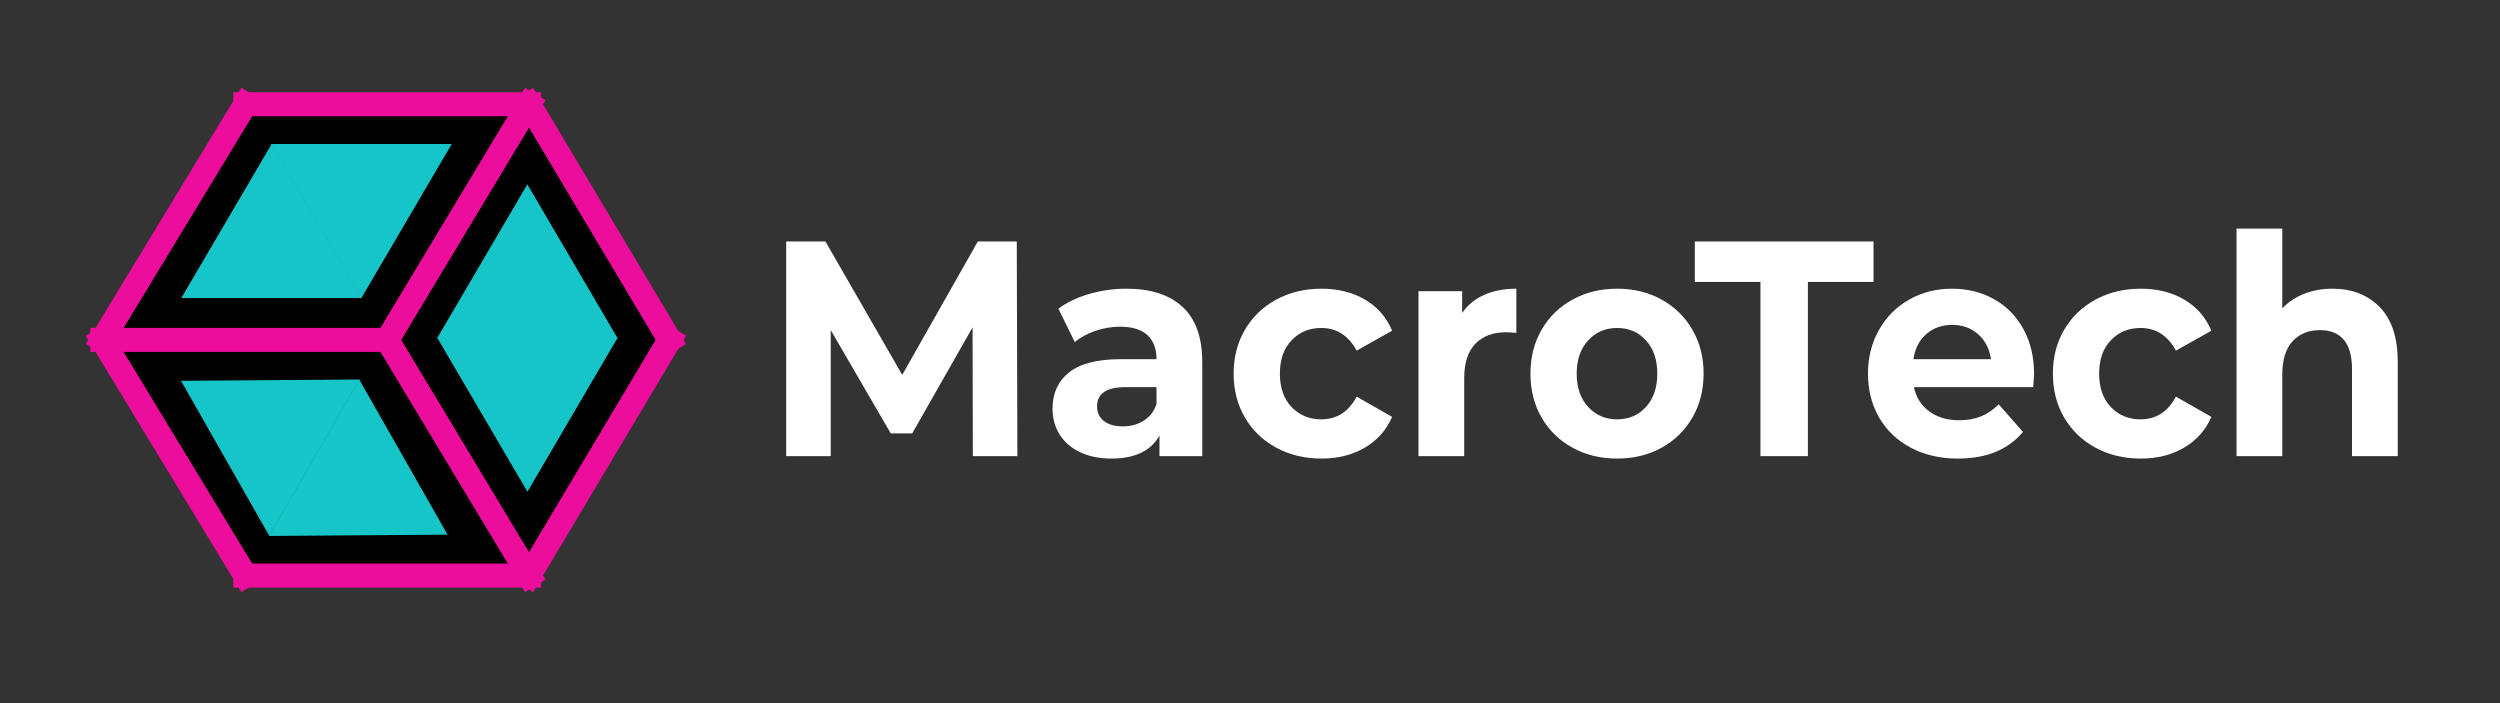 <svg version="1.1" viewBox="0.0 0.0 1248.0 350.982" fill="none" stroke="none" stroke-linecap="square" stroke-miterlimit="10" xmlns:xlink="http://www.w3.org/1999/xlink" xmlns="http://www.w3.org/2000/svg"><rect x="0.0" y="0.0" width="1248.0" height="350.982" fill="#333333" stroke="none"/><clipPath id="p.0"><path d="m0 0l1248.0 0l0 350.982l-1248.0 0l0 -350.982z" clip-rule="nonzero"/></clipPath><g clip-path="url(#p.0)"><path fill="#000000" fill-opacity="0.0" d="m0 0l1248.0 0l0 350.982l-1248.0 0z" fill-rule="evenodd"/><path fill="#000000" d="m52.018 169.682l71.695 -118.646l137.775 0l71.695 118.646l-71.695 118.646l-137.775 0z" fill-rule="evenodd"/><path stroke="#000000" stroke-width="1.0" stroke-linejoin="round" stroke-linecap="butt" d="m52.018 169.682l71.695 -118.646l137.775 0l71.695 118.646l-71.695 118.646l-137.775 0z" fill-rule="evenodd"/><path fill="#ffffff" d="m392.464 120.551l0 107.142l22.236 0l0 -62.9l29.973 51.566l10.689 0l30.139 -52.936l0.143 64.271l22.236 0l-0.309 -107.142l-19.45 0l-37.734 66.587l-38.329 -66.587z" fill-rule="evenodd"/><path fill="#ffffff" d="m577.336 193.266l0 8.42c-1.254 3.67 -3.396 6.452 -6.428 8.345c-3.016 1.877 -6.475 2.815 -10.38 2.815c-4 0 -7.15 -0.888 -9.451 -2.665c-2.285 -1.794 -3.428 -4.218 -3.428 -7.274c0 -6.427 4.682 -9.641 14.046 -9.641zm-15.046 -49.15c-6.349 0 -12.522 0.872 -18.522 2.616c-5.983 1.727 -11.126 4.177 -15.427 7.349l8.19 16.665c2.825 -2.342 6.261 -4.202 10.308 -5.58c4.047 -1.378 8.174 -2.068 12.38 -2.068c6.047 0 10.578 1.403 13.594 4.21c3.016 2.807 4.523 6.809 4.523 12.007l-18.117 0c-11.507 0 -20.021 2.2 -25.545 6.601c-5.507 4.384 -8.261 10.405 -8.261 18.061c0 4.783 1.167 9.068 3.5 12.854c2.349 3.77 5.737 6.726 10.165 8.868c4.444 2.142 9.689 3.214 15.736 3.214c11.713 0 19.712 -3.828 23.997 -11.484l0 10.263l21.355 0l0 -46.982c0 -12.24 -3.269 -21.399 -9.808 -27.477c-6.523 -6.078 -15.879 -9.117 -28.068 -9.117z" fill-rule="evenodd"/><path fill="#ffffff" d="m659.701 144.116c-8.396 0 -15.935 1.818 -22.616 5.456c-6.666 3.62 -11.88 8.644 -15.641 15.071c-3.746 6.427 -5.618 13.718 -5.618 21.872c0 8.171 1.873 15.47 5.618 21.897c3.761 6.427 8.975 11.451 15.641 15.071c6.682 3.62 14.221 5.431 22.616 5.431c8.285 0 15.522 -1.835 21.712 -5.505c6.19 -3.67 10.705 -8.769 13.546 -15.295l-17.712 -10.114c-4 7.556 -9.896 11.335 -17.688 11.335c-5.952 0 -10.88 -2.043 -14.784 -6.128c-3.904 -4.085 -5.856 -9.649 -5.856 -16.69c0 -7.042 1.952 -12.597 5.856 -16.665c3.904 -4.085 8.832 -6.128 14.784 -6.128c7.698 0 13.594 3.77 17.688 11.31l17.712 -9.94c-2.841 -6.726 -7.356 -11.899 -13.546 -15.52c-6.19 -3.637 -13.427 -5.456 -21.712 -5.456z" fill-rule="evenodd"/><path fill="#ffffff" d="m756.954 144.116c-6.031 0 -11.364 1.021 -15.998 3.064c-4.634 2.043 -8.317 5.057 -11.046 9.043l0 -10.861l-21.807 0l0 82.331l22.831 0l0 -38.886c0 -7.639 1.849 -13.369 5.547 -17.189c3.714 -3.836 8.832 -5.754 15.355 -5.754c0.889 0 2.595 0.1 5.118 0.299l0 -22.046z" fill-rule="evenodd"/><path fill="#ffffff" d="m974.612 162.177c5.079 0 9.372 1.561 12.88 4.683c3.508 3.106 5.65 7.257 6.428 12.456l-38.757 0c0.778 -5.298 2.92 -9.475 6.428 -12.53c3.508 -3.072 7.848 -4.609 13.022 -4.609zm-167.335 1.544c5.857 0 10.658 2.068 14.403 6.203c3.761 4.119 5.642 9.649 5.642 16.591c0 6.942 -1.881 12.48 -5.642 16.616c-3.746 4.135 -8.547 6.203 -14.403 6.203c-5.841 0 -10.665 -2.068 -14.474 -6.203c-3.809 -4.135 -5.714 -9.674 -5.714 -16.616c0 -6.942 1.905 -12.472 5.714 -16.591c3.809 -4.135 8.634 -6.203 14.474 -6.203zm38.777 -43.171l0 20.203l32.758 0l0 86.94l23.688 0l0 -86.94l32.758 0l0 -20.203zm-38.777 23.566c-8.285 0 -15.72 1.818 -22.307 5.456c-6.571 3.62 -11.713 8.644 -15.427 15.071c-3.698 6.427 -5.547 13.718 -5.547 21.872c0 8.171 1.849 15.47 5.547 21.897c3.714 6.427 8.856 11.451 15.427 15.071c6.587 3.62 14.022 5.431 22.307 5.431c8.285 0 15.697 -1.81 22.236 -5.431c6.539 -3.62 11.657 -8.644 15.355 -15.071c3.714 -6.427 5.571 -13.726 5.571 -21.897c0 -8.154 -1.857 -15.445 -5.571 -21.872c-3.698 -6.427 -8.816 -11.451 -15.355 -15.071c-6.539 -3.637 -13.951 -5.456 -22.236 -5.456zm167.192 0c-7.904 0 -15.054 1.818 -21.45 5.456c-6.38 3.62 -11.396 8.669 -15.046 15.146c-3.65 6.477 -5.476 13.743 -5.476 21.797c0 8.171 1.849 15.47 5.547 21.897c3.714 6.427 8.983 11.451 15.808 15.071c6.825 3.62 14.673 5.431 23.545 5.431c14.237 0 25.061 -4.434 32.472 -13.303l-12.141 -13.776c-2.73 2.757 -5.682 4.775 -8.856 6.053c-3.174 1.262 -6.809 1.893 -10.904 1.893c-5.936 0 -10.904 -1.478 -14.903 -4.434c-4 -2.956 -6.539 -6.983 -7.618 -12.082l59.541 0c0.286 -3.986 0.429 -6.128 0.429 -6.427c0 -8.586 -1.778 -16.117 -5.333 -22.594c-3.555 -6.477 -8.459 -11.451 -14.713 -14.922c-6.237 -3.471 -13.205 -5.206 -20.902 -5.206z" fill-rule="evenodd"/><path fill="#ffffff" d="m1068.669 144.116c-8.396 0 -15.935 1.818 -22.616 5.456c-6.666 3.62 -11.88 8.644 -15.641 15.071c-3.746 6.427 -5.618 13.718 -5.618 21.872c0 8.171 1.873 15.47 5.618 21.897c3.761 6.427 8.975 11.451 15.641 15.071c6.682 3.62 14.221 5.431 22.616 5.431c8.285 0 15.522 -1.835 21.712 -5.505c6.19 -3.67 10.705 -8.769 13.546 -15.295l-17.712 -10.114c-4 7.556 -9.896 11.335 -17.688 11.335c-5.952 0 -10.88 -2.043 -14.784 -6.128c-3.904 -4.085 -5.856 -9.649 -5.856 -16.69c0 -7.042 1.952 -12.597 5.856 -16.665c3.904 -4.085 8.832 -6.128 14.784 -6.128c7.698 0 13.594 3.77 17.688 11.31l17.712 -9.94c-2.841 -6.726 -7.356 -11.899 -13.546 -15.52c-6.19 -3.637 -13.427 -5.456 -21.712 -5.456z" fill-rule="evenodd"/><path fill="#ffffff" d="m1116.486 114.123l0 113.57l22.831 0l0 -40.705c0 -7.357 1.706 -12.896 5.118 -16.616c3.412 -3.72 7.991 -5.58 13.737 -5.58c5.174 0 9.126 1.611 11.856 4.833c2.73 3.205 4.095 8.071 4.095 14.598l0 43.47l22.831 0l0 -47.132c0 -12.04 -3 -21.125 -8.999 -27.253c-5.999 -6.128 -13.879 -9.192 -23.64 -9.192c-5.063 0 -9.745 0.847 -14.046 2.541c-4.285 1.677 -7.936 4.102 -10.951 7.274l0 -39.808z" fill-rule="evenodd"/><path fill="#000000" fill-opacity="0.0" d="m193.303 169.681l70.803 117.638" fill-rule="evenodd"/><path stroke="#ed0d9c" stroke-width="12.0" stroke-linejoin="round" stroke-linecap="butt" d="m193.303 169.681l70.803 117.638" fill-rule="evenodd"/><path fill="#000000" fill-opacity="0.0" d="m193.303 169.681l70.803 -117.638" fill-rule="evenodd"/><path stroke="#ed0d9c" stroke-width="12.0" stroke-linejoin="round" stroke-linecap="butt" d="m193.303 169.681l70.803 -117.638" fill-rule="evenodd"/><path fill="#000000" fill-opacity="0.0" d="m193.303 169.681l-142.236 0" fill-rule="evenodd"/><path stroke="#ed0d9c" stroke-width="12.0" stroke-linejoin="round" stroke-linecap="butt" d="m193.303 169.681l-142.236 0" fill-rule="evenodd"/><path fill="#000000" fill-opacity="0.0" d="m334.267 169.682l-70.173 -117.638" fill-rule="evenodd"/><path stroke="#ed0d9c" stroke-width="12.0" stroke-linejoin="round" stroke-linecap="butt" d="m334.267 169.682l-70.173 -117.638" fill-rule="evenodd"/><path fill="#000000" fill-opacity="0.0" d="m264.106 52.043l-141.606 0" fill-rule="evenodd"/><path stroke="#ed0d9c" stroke-width="12.0" stroke-linejoin="round" stroke-linecap="butt" d="m264.106 52.043l-141.606 0" fill-rule="evenodd"/><path fill="#000000" fill-opacity="0.0" d="m122.5 52.043l-71.433 117.638" fill-rule="evenodd"/><path stroke="#ed0d9c" stroke-width="12.0" stroke-linejoin="round" stroke-linecap="butt" d="m122.5 52.043l-71.433 117.638" fill-rule="evenodd"/><path fill="#000000" fill-opacity="0.0" d="m51.056 169.682l71.433 117.638" fill-rule="evenodd"/><path stroke="#ed0d9c" stroke-width="12.0" stroke-linejoin="round" stroke-linecap="butt" d="m51.056 169.682l71.433 117.638" fill-rule="evenodd"/><path fill="#000000" fill-opacity="0.0" d="m122.502 287.321l141.606 0" fill-rule="evenodd"/><path stroke="#ed0d9c" stroke-width="12.0" stroke-linejoin="round" stroke-linecap="butt" d="m122.502 287.321l141.606 0" fill-rule="evenodd"/><path fill="#000000" fill-opacity="0.0" d="m264.093 287.32l70.173 -117.638" fill-rule="evenodd"/><path stroke="#ed0d9c" stroke-width="12.0" stroke-linejoin="round" stroke-linecap="butt" d="m264.093 287.32l70.173 -117.638" fill-rule="evenodd"/><path fill="#000000" d="m119.064 50.039l3.953 2.803l-0.457 -4.819z" fill-rule="evenodd"/><path stroke="#ed0d9c" stroke-width="4.0" stroke-linejoin="round" stroke-linecap="butt" d="m119.064 50.039l3.953 2.803l-0.457 -4.819z" fill-rule="evenodd"/><path fill="#ed0d9c" d="m337.592 171.697l-4.409 -2.016l4.409 -2.016z" fill-rule="evenodd"/><path stroke="#ed0d9c" stroke-width="4.0" stroke-linejoin="round" stroke-linecap="butt" d="m337.592 171.697l-4.409 -2.016l4.409 -2.016z" fill-rule="evenodd"/><path fill="#ed0d9c" d="m264.06 291.312l-0.551 -4.866l4.047 2.882z" fill-rule="evenodd"/><path stroke="#ed0d9c" stroke-width="4.0" stroke-linejoin="round" stroke-linecap="butt" d="m264.06 291.312l-0.551 -4.866l4.047 2.882z" fill-rule="evenodd"/><path fill="#ed0d9c" d="m47.735 167.619l4.283 2.063l-4.283 2.063z" fill-rule="evenodd"/><path stroke="#ed0d9c" stroke-width="4.0" stroke-linejoin="round" stroke-linecap="butt" d="m47.735 167.619l4.283 2.063l-4.283 2.063z" fill-rule="evenodd"/><path fill="#ed0d9c" d="m122.512 291.312l0.551 -4.866l-4.047 2.882z" fill-rule="evenodd"/><path stroke="#ed0d9c" stroke-width="4.0" stroke-linejoin="round" stroke-linecap="butt" d="m122.512 291.312l0.551 -4.866l-4.047 2.882z" fill-rule="evenodd"/><path fill="#ed0d9c" d="m267.51 50.039l-3.953 2.803l0.457 -4.819z" fill-rule="evenodd"/><path stroke="#ed0d9c" stroke-width="4.0" stroke-linejoin="round" stroke-linecap="butt" d="m267.51 50.039l-3.953 2.803l0.457 -4.819z" fill-rule="evenodd"/><path fill="#15c5c8" d="m90.518 148.76l45.087 -76.882l45.087 76.882z" fill-rule="evenodd"/><path fill="#15c5c8" d="m218.156 168.905l45.087 -76.882l45.087 76.882z" fill-rule="evenodd"/><path fill="#15c5c8" d="m308.331 168.593l-45.039 76.882l-45.039 -76.882z" fill-rule="evenodd"/><path fill="#15c5c8" d="m179.325 189.452l44.094 77.449l-89.134 0.661z" fill-rule="evenodd"/><path fill="#15c5c8" d="m134.455 267.549l-44.094 -77.449l89.134 -0.661z" fill-rule="evenodd"/><path fill="#15c5c8" d="m225.503 71.878l-45.087 76.882l-45.087 -76.882z" fill-rule="evenodd"/></g></svg>